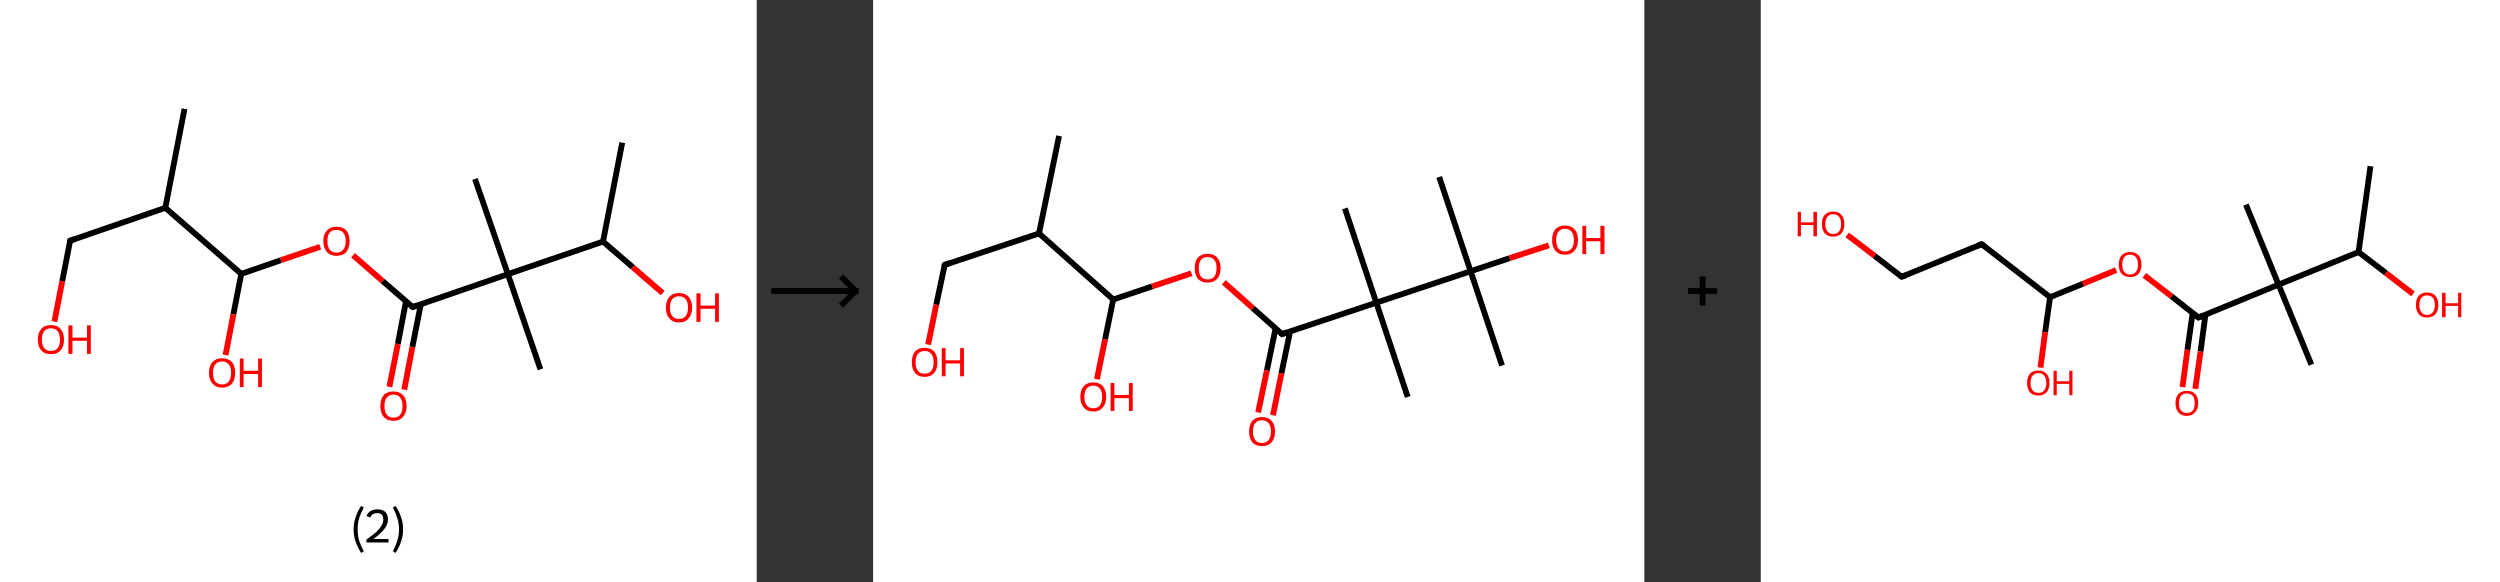 <?xml version='1.0' encoding='ASCII' standalone='yes'?>
<svg xmlns="http://www.w3.org/2000/svg" xmlns:xlink="http://www.w3.org/1999/xlink" version="1.1" width="859.0px" viewBox="0 0 859.0 200.0" height="200.0px">
  <rect x="0" y="0" width="859.0" height="200.0" fill="#333333" stroke="none"/>
  <g>
    <g transform="translate(0, 0) scale(1 1) "><!-- END OF HEADER -->
<rect style="opacity:1.0;fill:#FFFFFF;stroke:none" width="260.0" height="200.0" x="0.0" y="0.0"> </rect>
<path class="bond-0 atom-0 atom-1" d="M 63.4,37.4 L 56.8,71.4" style="fill:none;fill-rule:evenodd;stroke:#000000;stroke-width:2.0px;stroke-linecap:butt;stroke-linejoin:miter;stroke-opacity:1"/>
<path class="bond-1 atom-1 atom-2" d="M 56.8,71.4 L 24.1,82.7" style="fill:none;fill-rule:evenodd;stroke:#000000;stroke-width:2.0px;stroke-linecap:butt;stroke-linejoin:miter;stroke-opacity:1"/>
<path class="bond-2 atom-2 atom-3" d="M 24.1,82.7 L 21.4,96.6" style="fill:none;fill-rule:evenodd;stroke:#000000;stroke-width:2.0px;stroke-linecap:butt;stroke-linejoin:miter;stroke-opacity:1"/>
<path class="bond-2 atom-2 atom-3" d="M 21.4,96.6 L 18.7,110.5" style="fill:none;fill-rule:evenodd;stroke:#FF0000;stroke-width:2.0px;stroke-linecap:butt;stroke-linejoin:miter;stroke-opacity:1"/>
<path class="bond-3 atom-1 atom-4" d="M 56.8,71.4 L 82.9,94.1" style="fill:none;fill-rule:evenodd;stroke:#000000;stroke-width:2.0px;stroke-linecap:butt;stroke-linejoin:miter;stroke-opacity:1"/>
<path class="bond-4 atom-4 atom-5" d="M 82.9,94.1 L 80.2,108.0" style="fill:none;fill-rule:evenodd;stroke:#000000;stroke-width:2.0px;stroke-linecap:butt;stroke-linejoin:miter;stroke-opacity:1"/>
<path class="bond-4 atom-4 atom-5" d="M 80.2,108.0 L 77.5,122.0" style="fill:none;fill-rule:evenodd;stroke:#FF0000;stroke-width:2.0px;stroke-linecap:butt;stroke-linejoin:miter;stroke-opacity:1"/>
<path class="bond-5 atom-4 atom-6" d="M 82.9,94.1 L 96.5,89.4" style="fill:none;fill-rule:evenodd;stroke:#000000;stroke-width:2.0px;stroke-linecap:butt;stroke-linejoin:miter;stroke-opacity:1"/>
<path class="bond-5 atom-4 atom-6" d="M 96.5,89.4 L 110.0,84.8" style="fill:none;fill-rule:evenodd;stroke:#FF0000;stroke-width:2.0px;stroke-linecap:butt;stroke-linejoin:miter;stroke-opacity:1"/>
<path class="bond-6 atom-6 atom-7" d="M 121.3,87.7 L 131.5,96.6" style="fill:none;fill-rule:evenodd;stroke:#FF0000;stroke-width:2.0px;stroke-linecap:butt;stroke-linejoin:miter;stroke-opacity:1"/>
<path class="bond-6 atom-6 atom-7" d="M 131.5,96.6 L 141.8,105.5" style="fill:none;fill-rule:evenodd;stroke:#000000;stroke-width:2.0px;stroke-linecap:butt;stroke-linejoin:miter;stroke-opacity:1"/>
<path class="bond-7 atom-7 atom-8" d="M 139.5,103.5 L 136.7,118.2" style="fill:none;fill-rule:evenodd;stroke:#000000;stroke-width:2.0px;stroke-linecap:butt;stroke-linejoin:miter;stroke-opacity:1"/>
<path class="bond-7 atom-7 atom-8" d="M 136.7,118.2 L 133.8,132.9" style="fill:none;fill-rule:evenodd;stroke:#FF0000;stroke-width:2.0px;stroke-linecap:butt;stroke-linejoin:miter;stroke-opacity:1"/>
<path class="bond-7 atom-7 atom-8" d="M 144.6,104.5 L 141.7,119.2" style="fill:none;fill-rule:evenodd;stroke:#000000;stroke-width:2.0px;stroke-linecap:butt;stroke-linejoin:miter;stroke-opacity:1"/>
<path class="bond-7 atom-7 atom-8" d="M 141.7,119.2 L 138.9,133.9" style="fill:none;fill-rule:evenodd;stroke:#FF0000;stroke-width:2.0px;stroke-linecap:butt;stroke-linejoin:miter;stroke-opacity:1"/>
<path class="bond-8 atom-7 atom-9" d="M 141.8,105.5 L 174.5,94.2" style="fill:none;fill-rule:evenodd;stroke:#000000;stroke-width:2.0px;stroke-linecap:butt;stroke-linejoin:miter;stroke-opacity:1"/>
<path class="bond-9 atom-9 atom-10" d="M 174.5,94.2 L 185.7,126.9" style="fill:none;fill-rule:evenodd;stroke:#000000;stroke-width:2.0px;stroke-linecap:butt;stroke-linejoin:miter;stroke-opacity:1"/>
<path class="bond-10 atom-9 atom-11" d="M 174.5,94.2 L 163.2,61.5" style="fill:none;fill-rule:evenodd;stroke:#000000;stroke-width:2.0px;stroke-linecap:butt;stroke-linejoin:miter;stroke-opacity:1"/>
<path class="bond-11 atom-9 atom-12" d="M 174.5,94.2 L 207.2,83.0" style="fill:none;fill-rule:evenodd;stroke:#000000;stroke-width:2.0px;stroke-linecap:butt;stroke-linejoin:miter;stroke-opacity:1"/>
<path class="bond-12 atom-12 atom-13" d="M 207.2,83.0 L 213.8,49.0" style="fill:none;fill-rule:evenodd;stroke:#000000;stroke-width:2.0px;stroke-linecap:butt;stroke-linejoin:miter;stroke-opacity:1"/>
<path class="bond-13 atom-12 atom-14" d="M 207.2,83.0 L 217.4,91.8" style="fill:none;fill-rule:evenodd;stroke:#000000;stroke-width:2.0px;stroke-linecap:butt;stroke-linejoin:miter;stroke-opacity:1"/>
<path class="bond-13 atom-12 atom-14" d="M 217.4,91.8 L 227.7,100.7" style="fill:none;fill-rule:evenodd;stroke:#FF0000;stroke-width:2.0px;stroke-linecap:butt;stroke-linejoin:miter;stroke-opacity:1"/>
<path d="M 25.7,82.1 L 24.1,82.7 L 24.0,83.4" style="fill:none;stroke:#000000;stroke-width:2.0px;stroke-linecap:butt;stroke-linejoin:miter;stroke-opacity:1;"/>
<path d="M 141.2,105.1 L 141.8,105.5 L 143.4,104.9" style="fill:none;stroke:#000000;stroke-width:2.0px;stroke-linecap:butt;stroke-linejoin:miter;stroke-opacity:1;"/>
<path class="atom-3" d="M 13.0 116.7 Q 13.0 114.3, 14.2 113.0 Q 15.3 111.7, 17.5 111.7 Q 19.7 111.7, 20.8 113.0 Q 22.0 114.3, 22.0 116.7 Q 22.0 119.0, 20.8 120.4 Q 19.6 121.7, 17.5 121.7 Q 15.3 121.7, 14.2 120.4 Q 13.0 119.1, 13.0 116.7 M 17.5 120.6 Q 19.0 120.6, 19.8 119.6 Q 20.6 118.6, 20.6 116.7 Q 20.6 114.7, 19.8 113.8 Q 19.0 112.8, 17.5 112.8 Q 16.0 112.8, 15.2 113.8 Q 14.4 114.7, 14.4 116.7 Q 14.4 118.6, 15.2 119.6 Q 16.0 120.6, 17.5 120.6 " fill="#FF0000"/>
<path class="atom-3" d="M 23.5 111.8 L 24.9 111.8 L 24.9 116.0 L 29.9 116.0 L 29.9 111.8 L 31.2 111.8 L 31.2 121.6 L 29.9 121.6 L 29.9 117.1 L 24.9 117.1 L 24.9 121.6 L 23.5 121.6 L 23.5 111.8 " fill="#FF0000"/>
<path class="atom-5" d="M 71.8 128.1 Q 71.8 125.7, 73.0 124.4 Q 74.2 123.1, 76.3 123.1 Q 78.5 123.1, 79.7 124.4 Q 80.8 125.7, 80.8 128.1 Q 80.8 130.5, 79.7 131.8 Q 78.5 133.2, 76.3 133.2 Q 74.2 133.2, 73.0 131.8 Q 71.8 130.5, 71.8 128.1 M 76.3 132.1 Q 77.8 132.1, 78.6 131.1 Q 79.4 130.0, 79.4 128.1 Q 79.4 126.2, 78.6 125.2 Q 77.8 124.2, 76.3 124.2 Q 74.8 124.2, 74.0 125.2 Q 73.2 126.1, 73.2 128.1 Q 73.2 130.1, 74.0 131.1 Q 74.8 132.1, 76.3 132.1 " fill="#FF0000"/>
<path class="atom-5" d="M 82.4 123.2 L 83.7 123.2 L 83.7 127.4 L 88.7 127.4 L 88.7 123.2 L 90.0 123.2 L 90.0 133.0 L 88.7 133.0 L 88.7 128.5 L 83.7 128.5 L 83.7 133.0 L 82.4 133.0 L 82.4 123.2 " fill="#FF0000"/>
<path class="atom-6" d="M 111.1 82.8 Q 111.1 80.5, 112.3 79.2 Q 113.5 77.9, 115.6 77.9 Q 117.8 77.9, 119.0 79.2 Q 120.1 80.5, 120.1 82.8 Q 120.1 85.2, 119.0 86.6 Q 117.8 87.9, 115.6 87.9 Q 113.5 87.9, 112.3 86.6 Q 111.1 85.2, 111.1 82.8 M 115.6 86.8 Q 117.1 86.8, 117.9 85.8 Q 118.8 84.8, 118.8 82.8 Q 118.8 80.9, 117.9 79.9 Q 117.1 79.0, 115.6 79.0 Q 114.1 79.0, 113.3 79.9 Q 112.5 80.9, 112.5 82.8 Q 112.5 84.8, 113.3 85.8 Q 114.1 86.8, 115.6 86.8 " fill="#FF0000"/>
<path class="atom-8" d="M 130.7 139.5 Q 130.7 137.1, 131.8 135.8 Q 133.0 134.5, 135.2 134.5 Q 137.3 134.5, 138.5 135.8 Q 139.7 137.1, 139.7 139.5 Q 139.7 141.9, 138.5 143.2 Q 137.3 144.6, 135.2 144.6 Q 133.0 144.6, 131.8 143.2 Q 130.7 141.9, 130.7 139.5 M 135.2 143.5 Q 136.7 143.5, 137.5 142.5 Q 138.3 141.5, 138.3 139.5 Q 138.3 137.6, 137.5 136.6 Q 136.7 135.6, 135.2 135.6 Q 133.7 135.6, 132.9 136.6 Q 132.1 137.6, 132.1 139.5 Q 132.1 141.5, 132.9 142.5 Q 133.7 143.5, 135.2 143.5 " fill="#FF0000"/>
<path class="atom-14" d="M 228.8 105.7 Q 228.8 103.3, 230.0 102.0 Q 231.1 100.7, 233.3 100.7 Q 235.5 100.7, 236.6 102.0 Q 237.8 103.3, 237.8 105.7 Q 237.8 108.1, 236.6 109.4 Q 235.5 110.8, 233.3 110.8 Q 231.1 110.8, 230.0 109.4 Q 228.8 108.1, 228.8 105.7 M 233.3 109.6 Q 234.8 109.6, 235.6 108.6 Q 236.4 107.6, 236.4 105.7 Q 236.4 103.8, 235.6 102.8 Q 234.8 101.8, 233.3 101.8 Q 231.8 101.8, 231.0 102.8 Q 230.2 103.7, 230.2 105.7 Q 230.2 107.7, 231.0 108.6 Q 231.8 109.6, 233.3 109.6 " fill="#FF0000"/>
<path class="atom-14" d="M 239.3 100.8 L 240.7 100.8 L 240.7 105.0 L 245.7 105.0 L 245.7 100.8 L 247.0 100.8 L 247.0 110.6 L 245.7 110.6 L 245.7 106.1 L 240.7 106.1 L 240.7 110.6 L 239.3 110.6 L 239.3 100.8 " fill="#FF0000"/>
<path class="legend" d="M 121.5 181.9 Q 121.5 179.6, 122.2 177.7 Q 122.8 175.8, 124.1 173.8 L 125.0 174.4 Q 124.0 176.3, 123.4 178.0 Q 122.9 179.7, 122.9 181.9 Q 122.9 184.0, 123.4 185.8 Q 124.0 187.5, 125.0 189.4 L 124.1 190.0 Q 122.8 188.0, 122.2 186.1 Q 121.5 184.2, 121.5 181.9 " fill="#000000"/>
<path class="legend" d="M 125.9 177.3 Q 126.4 176.2, 127.3 175.6 Q 128.3 175.0, 129.7 175.0 Q 131.4 175.0, 132.4 175.9 Q 133.3 176.8, 133.3 178.5 Q 133.3 180.2, 132.1 181.7 Q 130.9 183.3, 128.3 185.2 L 133.5 185.2 L 133.5 186.4 L 125.9 186.4 L 125.9 185.4 Q 128.0 183.9, 129.3 182.8 Q 130.5 181.6, 131.1 180.6 Q 131.7 179.6, 131.7 178.6 Q 131.7 177.5, 131.2 176.9 Q 130.7 176.3, 129.7 176.3 Q 128.8 176.3, 128.2 176.6 Q 127.6 177.0, 127.2 177.8 L 125.9 177.3 " fill="#000000"/>
<path class="legend" d="M 138.5 181.9 Q 138.5 184.2, 137.8 186.1 Q 137.2 188.0, 135.9 190.0 L 135.0 189.4 Q 136.0 187.5, 136.5 185.8 Q 137.1 184.0, 137.1 181.9 Q 137.1 179.7, 136.5 178.0 Q 136.0 176.3, 135.0 174.4 L 135.9 173.8 Q 137.2 175.8, 137.8 177.7 Q 138.5 179.6, 138.5 181.9 " fill="#000000"/>
</g>
    <g transform="translate(260.0, 0) scale(1 1) "><line x1="5" y1="100" x2="35" y2="100" style="stroke:rgb(0,0,0);stroke-width:2"/>
  <line x1="34" y1="100" x2="29" y2="95" style="stroke:rgb(0,0,0);stroke-width:2"/>
  <line x1="34" y1="100" x2="29" y2="105" style="stroke:rgb(0,0,0);stroke-width:2"/>
</g>
    <g transform="translate(300.0, 0) scale(1 1) "><!-- END OF HEADER -->
<rect style="opacity:1.0;fill:#FFFFFF;stroke:none" width="265.0" height="200.0" x="0.0" y="0.0"> </rect>
<path class="bond-0 atom-0 atom-1" d="M 63.9,46.7 L 57.0,80.2" style="fill:none;fill-rule:evenodd;stroke:#000000;stroke-width:2.0px;stroke-linecap:butt;stroke-linejoin:miter;stroke-opacity:1"/>
<path class="bond-1 atom-1 atom-2" d="M 57.0,80.2 L 24.6,91.0" style="fill:none;fill-rule:evenodd;stroke:#000000;stroke-width:2.0px;stroke-linecap:butt;stroke-linejoin:miter;stroke-opacity:1"/>
<path class="bond-2 atom-2 atom-3" d="M 24.6,91.0 L 21.7,104.7" style="fill:none;fill-rule:evenodd;stroke:#000000;stroke-width:2.0px;stroke-linecap:butt;stroke-linejoin:miter;stroke-opacity:1"/>
<path class="bond-2 atom-2 atom-3" d="M 21.7,104.7 L 18.9,118.4" style="fill:none;fill-rule:evenodd;stroke:#FF0000;stroke-width:2.0px;stroke-linecap:butt;stroke-linejoin:miter;stroke-opacity:1"/>
<path class="bond-3 atom-1 atom-4" d="M 57.0,80.2 L 82.5,102.9" style="fill:none;fill-rule:evenodd;stroke:#000000;stroke-width:2.0px;stroke-linecap:butt;stroke-linejoin:miter;stroke-opacity:1"/>
<path class="bond-4 atom-4 atom-5" d="M 82.5,102.9 L 79.7,116.6" style="fill:none;fill-rule:evenodd;stroke:#000000;stroke-width:2.0px;stroke-linecap:butt;stroke-linejoin:miter;stroke-opacity:1"/>
<path class="bond-4 atom-4 atom-5" d="M 79.7,116.6 L 76.9,130.3" style="fill:none;fill-rule:evenodd;stroke:#FF0000;stroke-width:2.0px;stroke-linecap:butt;stroke-linejoin:miter;stroke-opacity:1"/>
<path class="bond-5 atom-4 atom-6" d="M 82.5,102.9 L 95.9,98.4" style="fill:none;fill-rule:evenodd;stroke:#000000;stroke-width:2.0px;stroke-linecap:butt;stroke-linejoin:miter;stroke-opacity:1"/>
<path class="bond-5 atom-4 atom-6" d="M 95.9,98.4 L 109.4,93.9" style="fill:none;fill-rule:evenodd;stroke:#FF0000;stroke-width:2.0px;stroke-linecap:butt;stroke-linejoin:miter;stroke-opacity:1"/>
<path class="bond-6 atom-6 atom-7" d="M 120.5,97.0 L 130.5,105.9" style="fill:none;fill-rule:evenodd;stroke:#FF0000;stroke-width:2.0px;stroke-linecap:butt;stroke-linejoin:miter;stroke-opacity:1"/>
<path class="bond-6 atom-6 atom-7" d="M 130.5,105.9 L 140.5,114.8" style="fill:none;fill-rule:evenodd;stroke:#000000;stroke-width:2.0px;stroke-linecap:butt;stroke-linejoin:miter;stroke-opacity:1"/>
<path class="bond-7 atom-7 atom-8" d="M 138.3,112.8 L 135.3,127.3" style="fill:none;fill-rule:evenodd;stroke:#000000;stroke-width:2.0px;stroke-linecap:butt;stroke-linejoin:miter;stroke-opacity:1"/>
<path class="bond-7 atom-7 atom-8" d="M 135.3,127.3 L 132.3,141.7" style="fill:none;fill-rule:evenodd;stroke:#FF0000;stroke-width:2.0px;stroke-linecap:butt;stroke-linejoin:miter;stroke-opacity:1"/>
<path class="bond-7 atom-7 atom-8" d="M 143.3,113.8 L 140.3,128.3" style="fill:none;fill-rule:evenodd;stroke:#000000;stroke-width:2.0px;stroke-linecap:butt;stroke-linejoin:miter;stroke-opacity:1"/>
<path class="bond-7 atom-7 atom-8" d="M 140.3,128.3 L 137.4,142.7" style="fill:none;fill-rule:evenodd;stroke:#FF0000;stroke-width:2.0px;stroke-linecap:butt;stroke-linejoin:miter;stroke-opacity:1"/>
<path class="bond-8 atom-7 atom-9" d="M 140.5,114.8 L 172.9,104.0" style="fill:none;fill-rule:evenodd;stroke:#000000;stroke-width:2.0px;stroke-linecap:butt;stroke-linejoin:miter;stroke-opacity:1"/>
<path class="bond-9 atom-9 atom-10" d="M 172.9,104.0 L 183.7,136.4" style="fill:none;fill-rule:evenodd;stroke:#000000;stroke-width:2.0px;stroke-linecap:butt;stroke-linejoin:miter;stroke-opacity:1"/>
<path class="bond-10 atom-9 atom-11" d="M 172.9,104.0 L 162.1,71.6" style="fill:none;fill-rule:evenodd;stroke:#000000;stroke-width:2.0px;stroke-linecap:butt;stroke-linejoin:miter;stroke-opacity:1"/>
<path class="bond-11 atom-9 atom-12" d="M 172.9,104.0 L 205.3,93.2" style="fill:none;fill-rule:evenodd;stroke:#000000;stroke-width:2.0px;stroke-linecap:butt;stroke-linejoin:miter;stroke-opacity:1"/>
<path class="bond-12 atom-12 atom-13" d="M 205.3,93.2 L 216.1,125.6" style="fill:none;fill-rule:evenodd;stroke:#000000;stroke-width:2.0px;stroke-linecap:butt;stroke-linejoin:miter;stroke-opacity:1"/>
<path class="bond-13 atom-12 atom-14" d="M 205.3,93.2 L 194.5,60.8" style="fill:none;fill-rule:evenodd;stroke:#000000;stroke-width:2.0px;stroke-linecap:butt;stroke-linejoin:miter;stroke-opacity:1"/>
<path class="bond-14 atom-12 atom-15" d="M 205.3,93.2 L 218.7,88.7" style="fill:none;fill-rule:evenodd;stroke:#000000;stroke-width:2.0px;stroke-linecap:butt;stroke-linejoin:miter;stroke-opacity:1"/>
<path class="bond-14 atom-12 atom-15" d="M 218.7,88.7 L 232.2,84.3" style="fill:none;fill-rule:evenodd;stroke:#FF0000;stroke-width:2.0px;stroke-linecap:butt;stroke-linejoin:miter;stroke-opacity:1"/>
<path d="M 26.2,90.4 L 24.6,91.0 L 24.4,91.7" style="fill:none;stroke:#000000;stroke-width:2.0px;stroke-linecap:butt;stroke-linejoin:miter;stroke-opacity:1;"/>
<path d="M 140.0,114.3 L 140.5,114.8 L 142.1,114.2" style="fill:none;stroke:#000000;stroke-width:2.0px;stroke-linecap:butt;stroke-linejoin:miter;stroke-opacity:1;"/>
<path class="atom-3" d="M 13.3 124.5 Q 13.3 122.1, 14.4 120.8 Q 15.5 119.5, 17.7 119.5 Q 19.8 119.5, 21.0 120.8 Q 22.1 122.1, 22.1 124.5 Q 22.1 126.8, 21.0 128.1 Q 19.8 129.5, 17.7 129.5 Q 15.6 129.5, 14.4 128.1 Q 13.3 126.8, 13.3 124.5 M 17.7 128.4 Q 19.2 128.4, 20.0 127.4 Q 20.8 126.4, 20.8 124.5 Q 20.8 122.6, 20.0 121.6 Q 19.2 120.6, 17.7 120.6 Q 16.2 120.6, 15.4 121.6 Q 14.6 122.5, 14.6 124.5 Q 14.6 126.4, 15.4 127.4 Q 16.2 128.4, 17.7 128.4 " fill="#FF0000"/>
<path class="atom-3" d="M 23.6 119.6 L 24.9 119.6 L 24.9 123.8 L 29.9 123.8 L 29.9 119.6 L 31.2 119.6 L 31.2 129.3 L 29.9 129.3 L 29.9 124.9 L 24.9 124.9 L 24.9 129.3 L 23.6 129.3 L 23.6 119.6 " fill="#FF0000"/>
<path class="atom-5" d="M 71.2 136.4 Q 71.2 134.0, 72.4 132.7 Q 73.5 131.4, 75.7 131.4 Q 77.8 131.4, 78.9 132.7 Q 80.1 134.0, 80.1 136.4 Q 80.1 138.7, 78.9 140.0 Q 77.8 141.4, 75.7 141.4 Q 73.5 141.4, 72.4 140.0 Q 71.2 138.7, 71.2 136.4 M 75.7 140.3 Q 77.1 140.3, 77.9 139.3 Q 78.7 138.3, 78.7 136.4 Q 78.7 134.5, 77.9 133.5 Q 77.1 132.5, 75.7 132.5 Q 74.2 132.5, 73.4 133.5 Q 72.6 134.4, 72.6 136.4 Q 72.6 138.3, 73.4 139.3 Q 74.2 140.3, 75.7 140.3 " fill="#FF0000"/>
<path class="atom-5" d="M 81.6 131.6 L 82.9 131.6 L 82.9 135.7 L 87.9 135.7 L 87.9 131.6 L 89.2 131.6 L 89.2 141.2 L 87.9 141.2 L 87.9 136.8 L 82.9 136.8 L 82.9 141.2 L 81.6 141.2 L 81.6 131.6 " fill="#FF0000"/>
<path class="atom-6" d="M 110.5 92.1 Q 110.5 89.8, 111.6 88.5 Q 112.8 87.2, 114.9 87.2 Q 117.1 87.2, 118.2 88.5 Q 119.4 89.8, 119.4 92.1 Q 119.4 94.5, 118.2 95.8 Q 117.1 97.1, 114.9 97.1 Q 112.8 97.1, 111.6 95.8 Q 110.5 94.5, 110.5 92.1 M 114.9 96.0 Q 116.4 96.0, 117.2 95.1 Q 118.0 94.1, 118.0 92.1 Q 118.0 90.2, 117.2 89.3 Q 116.4 88.3, 114.9 88.3 Q 113.5 88.3, 112.7 89.2 Q 111.9 90.2, 111.9 92.1 Q 111.9 94.1, 112.7 95.1 Q 113.5 96.0, 114.9 96.0 " fill="#FF0000"/>
<path class="atom-8" d="M 129.2 148.3 Q 129.2 145.9, 130.3 144.6 Q 131.5 143.3, 133.6 143.3 Q 135.8 143.3, 136.9 144.6 Q 138.1 145.9, 138.1 148.3 Q 138.1 150.6, 136.9 152.0 Q 135.7 153.3, 133.6 153.3 Q 131.5 153.3, 130.3 152.0 Q 129.2 150.6, 129.2 148.3 M 133.6 152.2 Q 135.1 152.2, 135.9 151.2 Q 136.7 150.2, 136.7 148.3 Q 136.7 146.4, 135.9 145.4 Q 135.1 144.4, 133.6 144.4 Q 132.1 144.4, 131.3 145.4 Q 130.5 146.3, 130.5 148.3 Q 130.5 150.2, 131.3 151.2 Q 132.1 152.2, 133.6 152.2 " fill="#FF0000"/>
<path class="atom-15" d="M 233.3 82.5 Q 233.3 80.1, 234.4 78.8 Q 235.6 77.5, 237.7 77.5 Q 239.9 77.5, 241.0 78.8 Q 242.2 80.1, 242.2 82.5 Q 242.2 84.8, 241.0 86.1 Q 239.9 87.5, 237.7 87.5 Q 235.6 87.5, 234.4 86.1 Q 233.3 84.8, 233.3 82.5 M 237.7 86.4 Q 239.2 86.4, 240.0 85.4 Q 240.8 84.4, 240.8 82.5 Q 240.8 80.6, 240.0 79.6 Q 239.2 78.6, 237.7 78.6 Q 236.3 78.6, 235.5 79.6 Q 234.7 80.5, 234.7 82.5 Q 234.7 84.4, 235.5 85.4 Q 236.3 86.4, 237.7 86.4 " fill="#FF0000"/>
<path class="atom-15" d="M 243.7 77.6 L 245.0 77.6 L 245.0 81.8 L 249.9 81.8 L 249.9 77.6 L 251.3 77.6 L 251.3 87.3 L 249.9 87.3 L 249.9 82.9 L 245.0 82.9 L 245.0 87.3 L 243.7 87.3 L 243.7 77.6 " fill="#FF0000"/>
</g>
    <g transform="translate(565.0, 0) scale(1 1) "><line x1="15" y1="100" x2="25" y2="100" style="stroke:rgb(0,0,0);stroke-width:2"/>
  <line x1="20" y1="95" x2="20" y2="105" style="stroke:rgb(0,0,0);stroke-width:2"/>
</g>
    <g transform="translate(605.0, 0) scale(1 1) "><!-- END OF HEADER -->
<rect style="opacity:1.0;fill:#FFFFFF;stroke:none" width="254.0" height="200.0" x="0.0" y="0.0"> </rect>
<path class="bond-0 atom-0 atom-1" d="M 209.5,57.1 L 205.4,86.6" style="fill:none;fill-rule:evenodd;stroke:#000000;stroke-width:2.0px;stroke-linecap:butt;stroke-linejoin:miter;stroke-opacity:1"/>
<path class="bond-1 atom-1 atom-2" d="M 205.4,86.6 L 214.8,93.8" style="fill:none;fill-rule:evenodd;stroke:#000000;stroke-width:2.0px;stroke-linecap:butt;stroke-linejoin:miter;stroke-opacity:1"/>
<path class="bond-1 atom-1 atom-2" d="M 214.8,93.8 L 224.1,101.0" style="fill:none;fill-rule:evenodd;stroke:#FF0000;stroke-width:2.0px;stroke-linecap:butt;stroke-linejoin:miter;stroke-opacity:1"/>
<path class="bond-2 atom-1 atom-3" d="M 205.4,86.6 L 177.9,97.8" style="fill:none;fill-rule:evenodd;stroke:#000000;stroke-width:2.0px;stroke-linecap:butt;stroke-linejoin:miter;stroke-opacity:1"/>
<path class="bond-3 atom-3 atom-4" d="M 177.9,97.8 L 166.7,70.3" style="fill:none;fill-rule:evenodd;stroke:#000000;stroke-width:2.0px;stroke-linecap:butt;stroke-linejoin:miter;stroke-opacity:1"/>
<path class="bond-4 atom-3 atom-5" d="M 177.9,97.8 L 189.2,125.3" style="fill:none;fill-rule:evenodd;stroke:#000000;stroke-width:2.0px;stroke-linecap:butt;stroke-linejoin:miter;stroke-opacity:1"/>
<path class="bond-5 atom-3 atom-6" d="M 177.9,97.8 L 150.4,109.1" style="fill:none;fill-rule:evenodd;stroke:#000000;stroke-width:2.0px;stroke-linecap:butt;stroke-linejoin:miter;stroke-opacity:1"/>
<path class="bond-6 atom-6 atom-7" d="M 148.4,107.5 L 146.6,120.2" style="fill:none;fill-rule:evenodd;stroke:#000000;stroke-width:2.0px;stroke-linecap:butt;stroke-linejoin:miter;stroke-opacity:1"/>
<path class="bond-6 atom-6 atom-7" d="M 146.6,120.2 L 144.9,133.0" style="fill:none;fill-rule:evenodd;stroke:#FF0000;stroke-width:2.0px;stroke-linecap:butt;stroke-linejoin:miter;stroke-opacity:1"/>
<path class="bond-6 atom-6 atom-7" d="M 152.8,108.1 L 151.1,120.8" style="fill:none;fill-rule:evenodd;stroke:#000000;stroke-width:2.0px;stroke-linecap:butt;stroke-linejoin:miter;stroke-opacity:1"/>
<path class="bond-6 atom-6 atom-7" d="M 151.1,120.8 L 149.3,133.6" style="fill:none;fill-rule:evenodd;stroke:#FF0000;stroke-width:2.0px;stroke-linecap:butt;stroke-linejoin:miter;stroke-opacity:1"/>
<path class="bond-7 atom-6 atom-8" d="M 150.4,109.1 L 141.1,101.8" style="fill:none;fill-rule:evenodd;stroke:#000000;stroke-width:2.0px;stroke-linecap:butt;stroke-linejoin:miter;stroke-opacity:1"/>
<path class="bond-7 atom-6 atom-8" d="M 141.1,101.8 L 131.8,94.6" style="fill:none;fill-rule:evenodd;stroke:#FF0000;stroke-width:2.0px;stroke-linecap:butt;stroke-linejoin:miter;stroke-opacity:1"/>
<path class="bond-8 atom-8 atom-9" d="M 122.1,92.8 L 110.7,97.5" style="fill:none;fill-rule:evenodd;stroke:#FF0000;stroke-width:2.0px;stroke-linecap:butt;stroke-linejoin:miter;stroke-opacity:1"/>
<path class="bond-8 atom-8 atom-9" d="M 110.7,97.5 L 99.4,102.1" style="fill:none;fill-rule:evenodd;stroke:#000000;stroke-width:2.0px;stroke-linecap:butt;stroke-linejoin:miter;stroke-opacity:1"/>
<path class="bond-9 atom-9 atom-10" d="M 99.4,102.1 L 97.7,114.2" style="fill:none;fill-rule:evenodd;stroke:#000000;stroke-width:2.0px;stroke-linecap:butt;stroke-linejoin:miter;stroke-opacity:1"/>
<path class="bond-9 atom-9 atom-10" d="M 97.7,114.2 L 96.1,126.3" style="fill:none;fill-rule:evenodd;stroke:#FF0000;stroke-width:2.0px;stroke-linecap:butt;stroke-linejoin:miter;stroke-opacity:1"/>
<path class="bond-10 atom-9 atom-11" d="M 99.4,102.1 L 75.9,83.9" style="fill:none;fill-rule:evenodd;stroke:#000000;stroke-width:2.0px;stroke-linecap:butt;stroke-linejoin:miter;stroke-opacity:1"/>
<path class="bond-11 atom-11 atom-12" d="M 75.9,83.9 L 48.4,95.1" style="fill:none;fill-rule:evenodd;stroke:#000000;stroke-width:2.0px;stroke-linecap:butt;stroke-linejoin:miter;stroke-opacity:1"/>
<path class="bond-12 atom-12 atom-13" d="M 48.4,95.1 L 39.1,87.9" style="fill:none;fill-rule:evenodd;stroke:#000000;stroke-width:2.0px;stroke-linecap:butt;stroke-linejoin:miter;stroke-opacity:1"/>
<path class="bond-12 atom-12 atom-13" d="M 39.1,87.9 L 29.7,80.7" style="fill:none;fill-rule:evenodd;stroke:#FF0000;stroke-width:2.0px;stroke-linecap:butt;stroke-linejoin:miter;stroke-opacity:1"/>
<path d="M 151.8,108.5 L 150.4,109.1 L 149.9,108.7" style="fill:none;stroke:#000000;stroke-width:2.0px;stroke-linecap:butt;stroke-linejoin:miter;stroke-opacity:1;"/>
<path d="M 77.1,84.8 L 75.9,83.9 L 74.5,84.5" style="fill:none;stroke:#000000;stroke-width:2.0px;stroke-linecap:butt;stroke-linejoin:miter;stroke-opacity:1;"/>
<path d="M 49.8,94.6 L 48.4,95.1 L 47.9,94.8" style="fill:none;stroke:#000000;stroke-width:2.0px;stroke-linecap:butt;stroke-linejoin:miter;stroke-opacity:1;"/>
<path class="atom-2" d="M 225.1 104.8 Q 225.1 102.8, 226.1 101.6 Q 227.1 100.5, 228.9 100.5 Q 230.8 100.5, 231.8 101.6 Q 232.8 102.8, 232.8 104.8 Q 232.8 106.8, 231.8 108.0 Q 230.8 109.1, 228.9 109.1 Q 227.1 109.1, 226.1 108.0 Q 225.1 106.8, 225.1 104.8 M 228.9 108.2 Q 230.2 108.2, 230.9 107.3 Q 231.6 106.5, 231.6 104.8 Q 231.6 103.1, 230.9 102.3 Q 230.2 101.5, 228.9 101.5 Q 227.7 101.5, 227.0 102.3 Q 226.3 103.1, 226.3 104.8 Q 226.3 106.5, 227.0 107.3 Q 227.7 108.2, 228.9 108.2 " fill="#FF0000"/>
<path class="atom-2" d="M 234.1 100.6 L 235.3 100.6 L 235.3 104.2 L 239.6 104.2 L 239.6 100.6 L 240.7 100.6 L 240.7 109.0 L 239.6 109.0 L 239.6 105.1 L 235.3 105.1 L 235.3 109.0 L 234.1 109.0 L 234.1 100.6 " fill="#FF0000"/>
<path class="atom-7" d="M 142.5 138.5 Q 142.5 136.5, 143.5 135.4 Q 144.5 134.3, 146.4 134.3 Q 148.3 134.3, 149.3 135.4 Q 150.3 136.5, 150.3 138.5 Q 150.3 140.6, 149.2 141.7 Q 148.2 142.9, 146.4 142.9 Q 144.5 142.9, 143.5 141.7 Q 142.5 140.6, 142.5 138.5 M 146.4 141.9 Q 147.7 141.9, 148.4 141.1 Q 149.1 140.2, 149.1 138.5 Q 149.1 136.9, 148.4 136.0 Q 147.7 135.2, 146.4 135.2 Q 145.1 135.2, 144.4 136.0 Q 143.7 136.9, 143.7 138.5 Q 143.7 140.2, 144.4 141.1 Q 145.1 141.9, 146.4 141.9 " fill="#FF0000"/>
<path class="atom-8" d="M 123.0 90.9 Q 123.0 88.9, 124.0 87.7 Q 125.0 86.6, 126.9 86.6 Q 128.8 86.6, 129.8 87.7 Q 130.8 88.9, 130.8 90.9 Q 130.8 92.9, 129.8 94.1 Q 128.8 95.2, 126.9 95.2 Q 125.1 95.2, 124.0 94.1 Q 123.0 92.9, 123.0 90.9 M 126.9 94.3 Q 128.2 94.3, 128.9 93.4 Q 129.6 92.6, 129.6 90.9 Q 129.6 89.2, 128.9 88.4 Q 128.2 87.5, 126.9 87.5 Q 125.6 87.5, 124.9 88.4 Q 124.2 89.2, 124.2 90.9 Q 124.2 92.6, 124.9 93.4 Q 125.6 94.3, 126.9 94.3 " fill="#FF0000"/>
<path class="atom-10" d="M 91.5 131.6 Q 91.5 129.6, 92.5 128.4 Q 93.5 127.3, 95.4 127.3 Q 97.2 127.3, 98.2 128.4 Q 99.2 129.6, 99.2 131.6 Q 99.2 133.6, 98.2 134.8 Q 97.2 135.9, 95.4 135.9 Q 93.5 135.9, 92.5 134.8 Q 91.5 133.6, 91.5 131.6 M 95.4 135.0 Q 96.7 135.0, 97.4 134.1 Q 98.1 133.3, 98.1 131.6 Q 98.1 129.9, 97.4 129.1 Q 96.7 128.2, 95.4 128.2 Q 94.1 128.2, 93.4 129.1 Q 92.7 129.9, 92.7 131.6 Q 92.7 133.3, 93.4 134.1 Q 94.1 135.0, 95.4 135.0 " fill="#FF0000"/>
<path class="atom-10" d="M 100.6 127.4 L 101.7 127.4 L 101.7 131.0 L 106.0 131.0 L 106.0 127.4 L 107.1 127.4 L 107.1 135.8 L 106.0 135.8 L 106.0 131.9 L 101.7 131.9 L 101.7 135.8 L 100.6 135.8 L 100.6 127.4 " fill="#FF0000"/>
<path class="atom-13" d="M 12.7 72.8 L 13.8 72.8 L 13.8 76.4 L 18.1 76.4 L 18.1 72.8 L 19.3 72.8 L 19.3 81.2 L 18.1 81.2 L 18.1 77.3 L 13.8 77.3 L 13.8 81.2 L 12.7 81.2 L 12.7 72.8 " fill="#FF0000"/>
<path class="atom-13" d="M 21.0 77.0 Q 21.0 74.9, 22.0 73.8 Q 23.0 72.7, 24.9 72.7 Q 26.7 72.7, 27.7 73.8 Q 28.7 74.9, 28.7 77.0 Q 28.7 79.0, 27.7 80.2 Q 26.7 81.3, 24.9 81.3 Q 23.0 81.3, 22.0 80.2 Q 21.0 79.0, 21.0 77.0 M 24.9 80.4 Q 26.2 80.4, 26.9 79.5 Q 27.6 78.7, 27.6 77.0 Q 27.6 75.3, 26.9 74.5 Q 26.2 73.6, 24.9 73.6 Q 23.6 73.6, 22.9 74.5 Q 22.2 75.3, 22.2 77.0 Q 22.2 78.7, 22.9 79.5 Q 23.6 80.4, 24.9 80.4 " fill="#FF0000"/>
</g>
  </g>
</svg>
